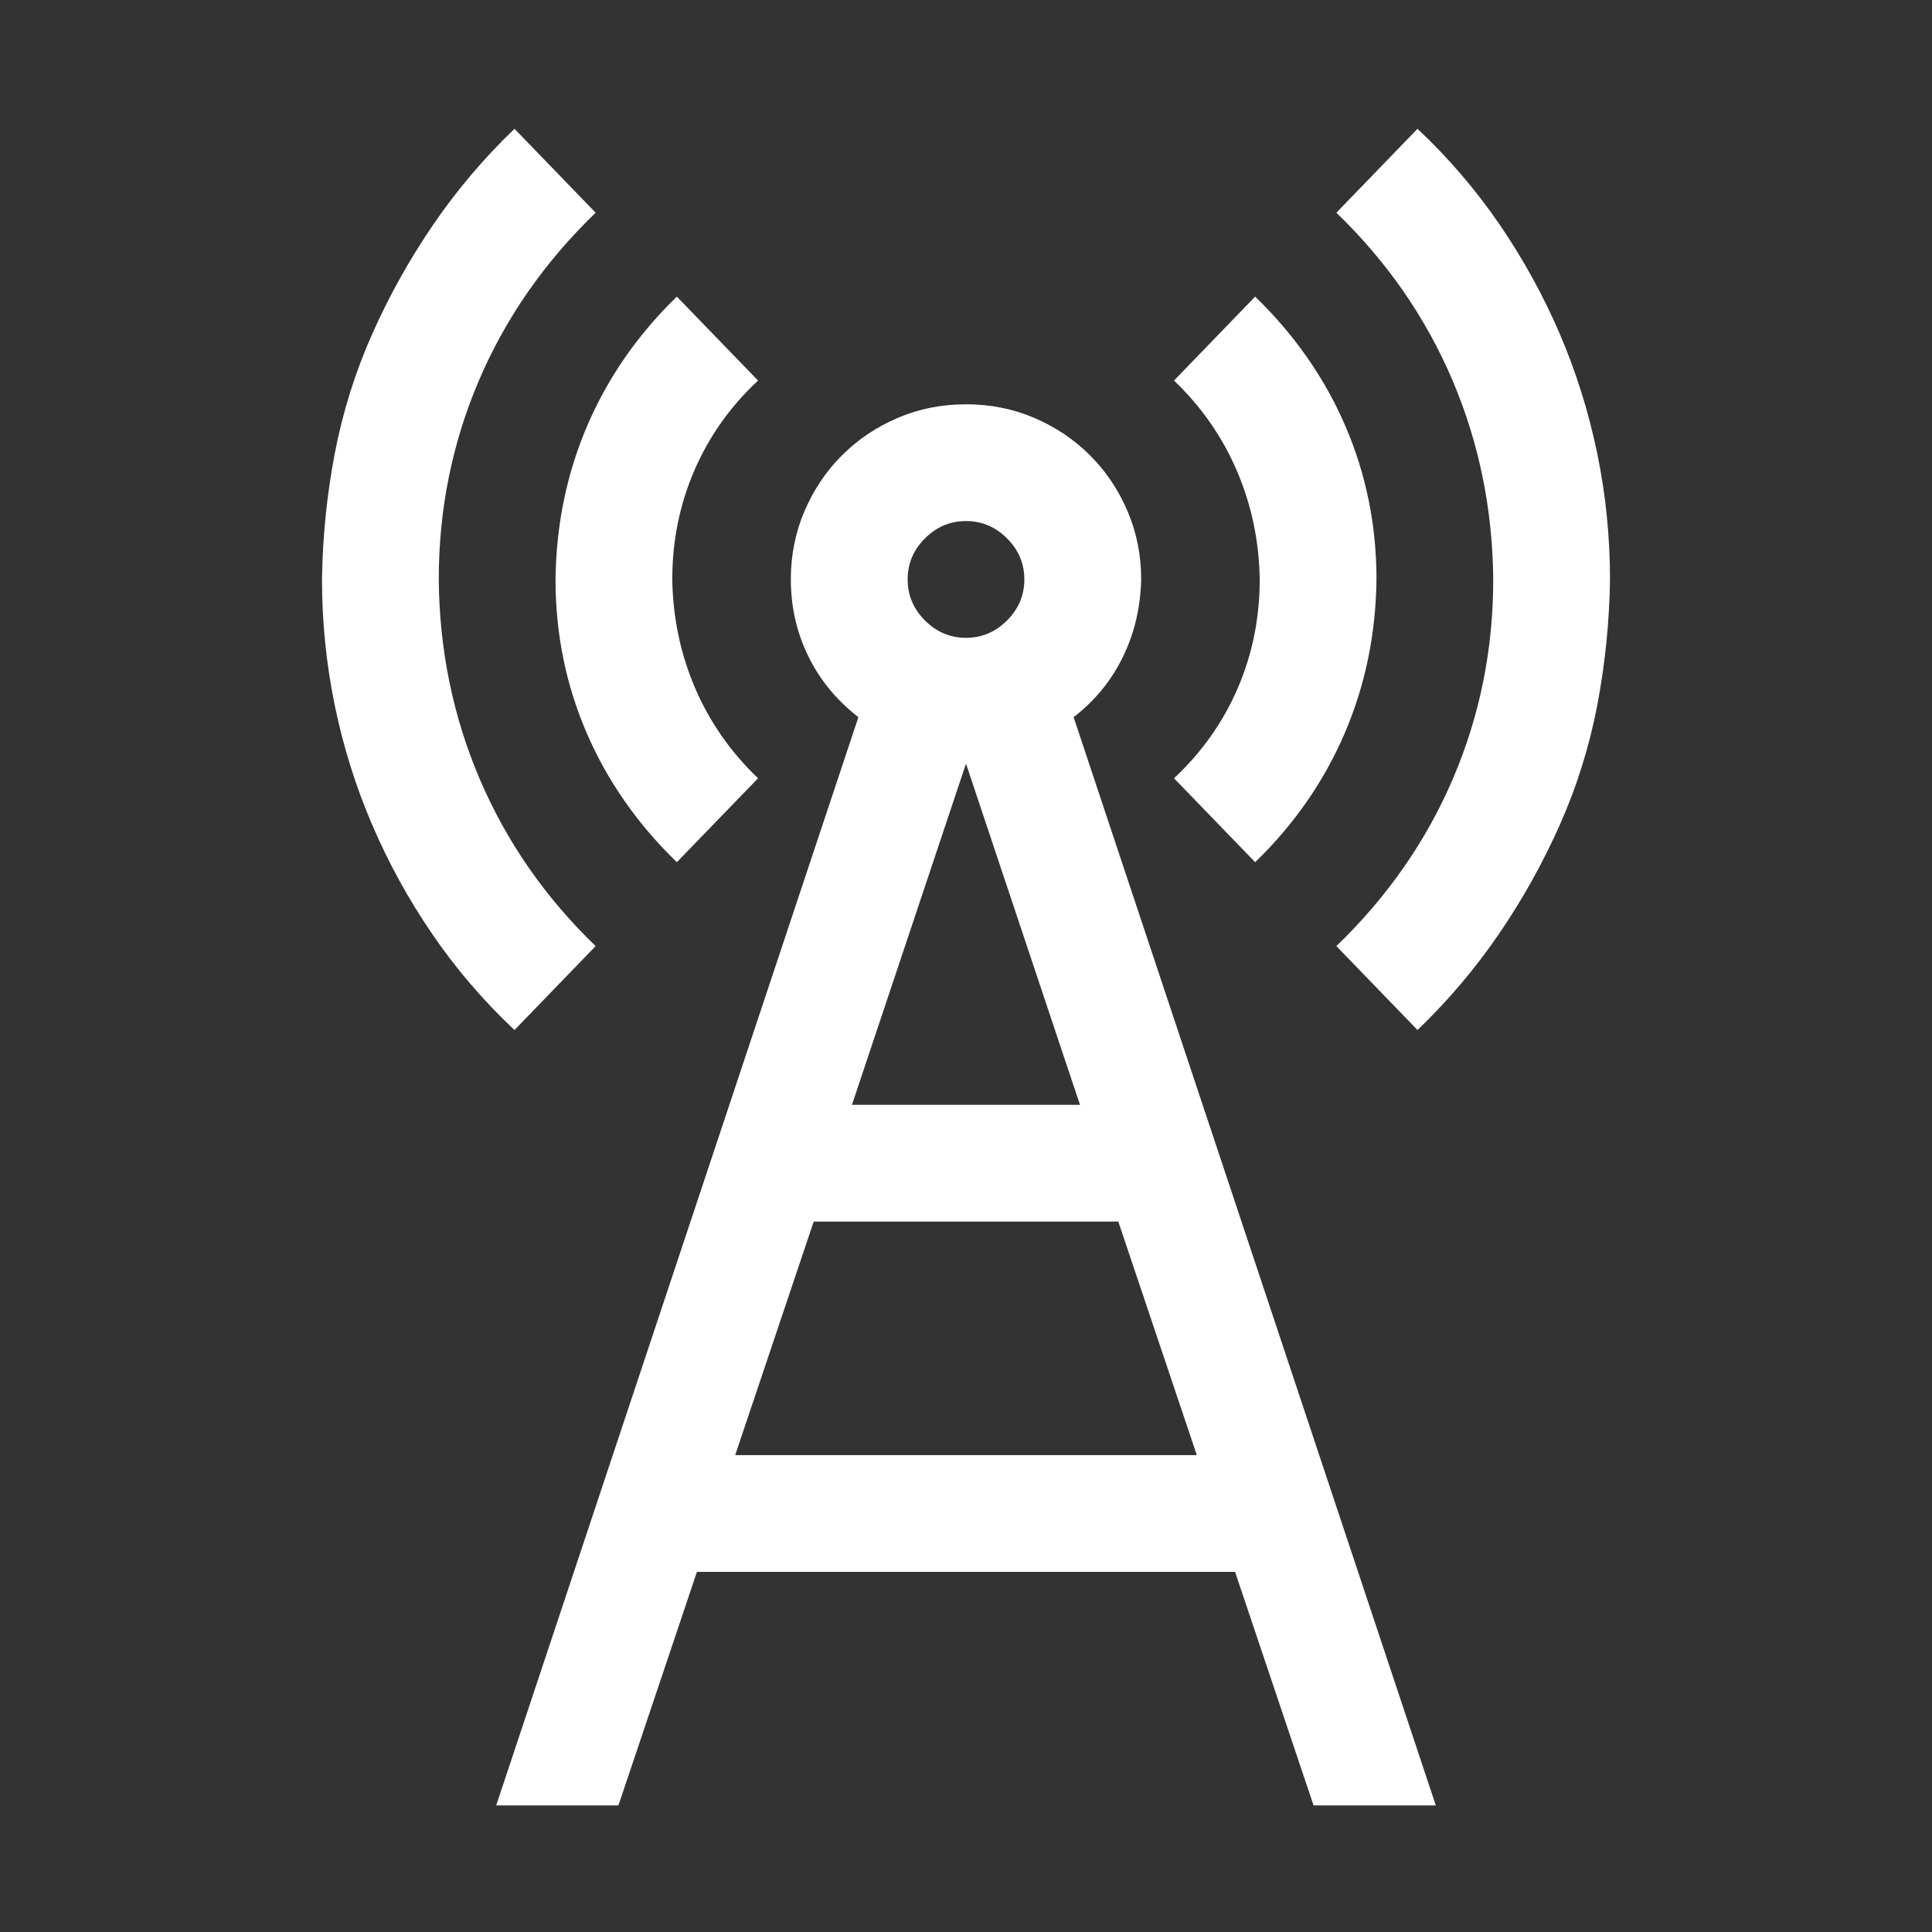 <svg width="30" height="30" viewBox="0 0 30 30" fill="none" xmlns="http://www.w3.org/2000/svg">
<rect x="0" y="0" width="30" height="30" fill="#333333" stroke="none"/>
<path d="M11.771 12.085C11.346 11.679 11.02 11.211 10.793 10.683C10.567 10.154 10.448 9.592 10.439 8.997C10.439 8.402 10.552 7.84 10.779 7.312C11.006 6.783 11.336 6.315 11.771 5.909L10.51 4.606C9.906 5.192 9.443 5.857 9.122 6.603C8.801 7.349 8.636 8.147 8.626 8.997C8.626 9.838 8.787 10.631 9.108 11.377C9.429 12.123 9.896 12.793 10.51 13.388L11.771 12.085ZM7.989 2C7.517 2.453 7.096 2.949 6.728 3.487C6.36 4.026 6.043 4.592 5.779 5.187C5.515 5.782 5.321 6.4 5.198 7.042C5.076 7.685 5.009 8.336 5 8.997C5 9.658 5.066 10.31 5.198 10.952C5.33 11.594 5.524 12.213 5.779 12.807C6.034 13.402 6.346 13.969 6.714 14.507C7.082 15.045 7.507 15.541 7.989 15.994L9.249 14.691C8.466 13.936 7.866 13.072 7.45 12.099C7.035 11.127 6.822 10.092 6.813 8.997C6.813 7.911 7.021 6.882 7.436 5.909C7.852 4.937 8.456 4.068 9.249 3.303L7.989 2ZM19.49 13.388C20.094 12.803 20.557 12.137 20.878 11.391C21.199 10.645 21.364 9.847 21.374 8.997C21.374 8.157 21.213 7.364 20.892 6.618C20.571 5.872 20.104 5.201 19.49 4.606L18.23 5.909C18.654 6.315 18.98 6.783 19.207 7.312C19.433 7.84 19.552 8.402 19.561 8.997C19.561 9.592 19.448 10.154 19.221 10.683C18.994 11.211 18.664 11.679 18.23 12.085L19.49 13.388ZM22.011 15.994C22.483 15.541 22.904 15.045 23.272 14.507C23.64 13.969 23.957 13.402 24.221 12.807C24.485 12.213 24.679 11.594 24.802 10.952C24.924 10.31 24.991 9.658 25 8.997C25 8.336 24.934 7.685 24.802 7.042C24.669 6.4 24.476 5.782 24.221 5.187C23.966 4.592 23.654 4.026 23.286 3.487C22.918 2.949 22.493 2.453 22.011 2L20.751 3.303C21.535 4.059 22.134 4.923 22.55 5.895C22.965 6.868 23.177 7.902 23.187 8.997C23.187 10.083 22.979 11.112 22.564 12.085C22.148 13.058 21.544 13.926 20.751 14.691L22.011 15.994ZM12.28 8.997C12.28 9.422 12.37 9.819 12.55 10.187C12.729 10.555 12.989 10.872 13.329 11.136L7.705 28.034H9.603L10.822 24.408H19.178L20.397 28.034H22.295L16.671 11.136C17.002 10.881 17.257 10.569 17.436 10.201C17.616 9.833 17.71 9.432 17.72 8.997C17.72 8.619 17.649 8.265 17.507 7.935C17.365 7.604 17.172 7.316 16.926 7.071C16.681 6.825 16.393 6.632 16.062 6.49C15.732 6.348 15.378 6.278 15 6.278C14.622 6.278 14.268 6.348 13.938 6.49C13.607 6.632 13.319 6.825 13.074 7.071C12.828 7.316 12.635 7.604 12.493 7.935C12.351 8.265 12.28 8.619 12.28 8.997ZM15 8.091C15.245 8.091 15.458 8.18 15.637 8.36C15.817 8.539 15.906 8.752 15.906 8.997C15.906 9.243 15.817 9.455 15.637 9.635C15.458 9.814 15.245 9.904 15 9.904C14.755 9.904 14.542 9.814 14.363 9.635C14.183 9.455 14.094 9.243 14.094 8.997C14.094 8.752 14.183 8.539 14.363 8.36C14.542 8.18 14.755 8.091 15 8.091ZM15 11.858L16.77 17.156H13.229L15 11.858ZM11.416 22.595L12.635 18.969H17.365L18.584 22.595H11.416Z" fill="white"/>
</svg>
